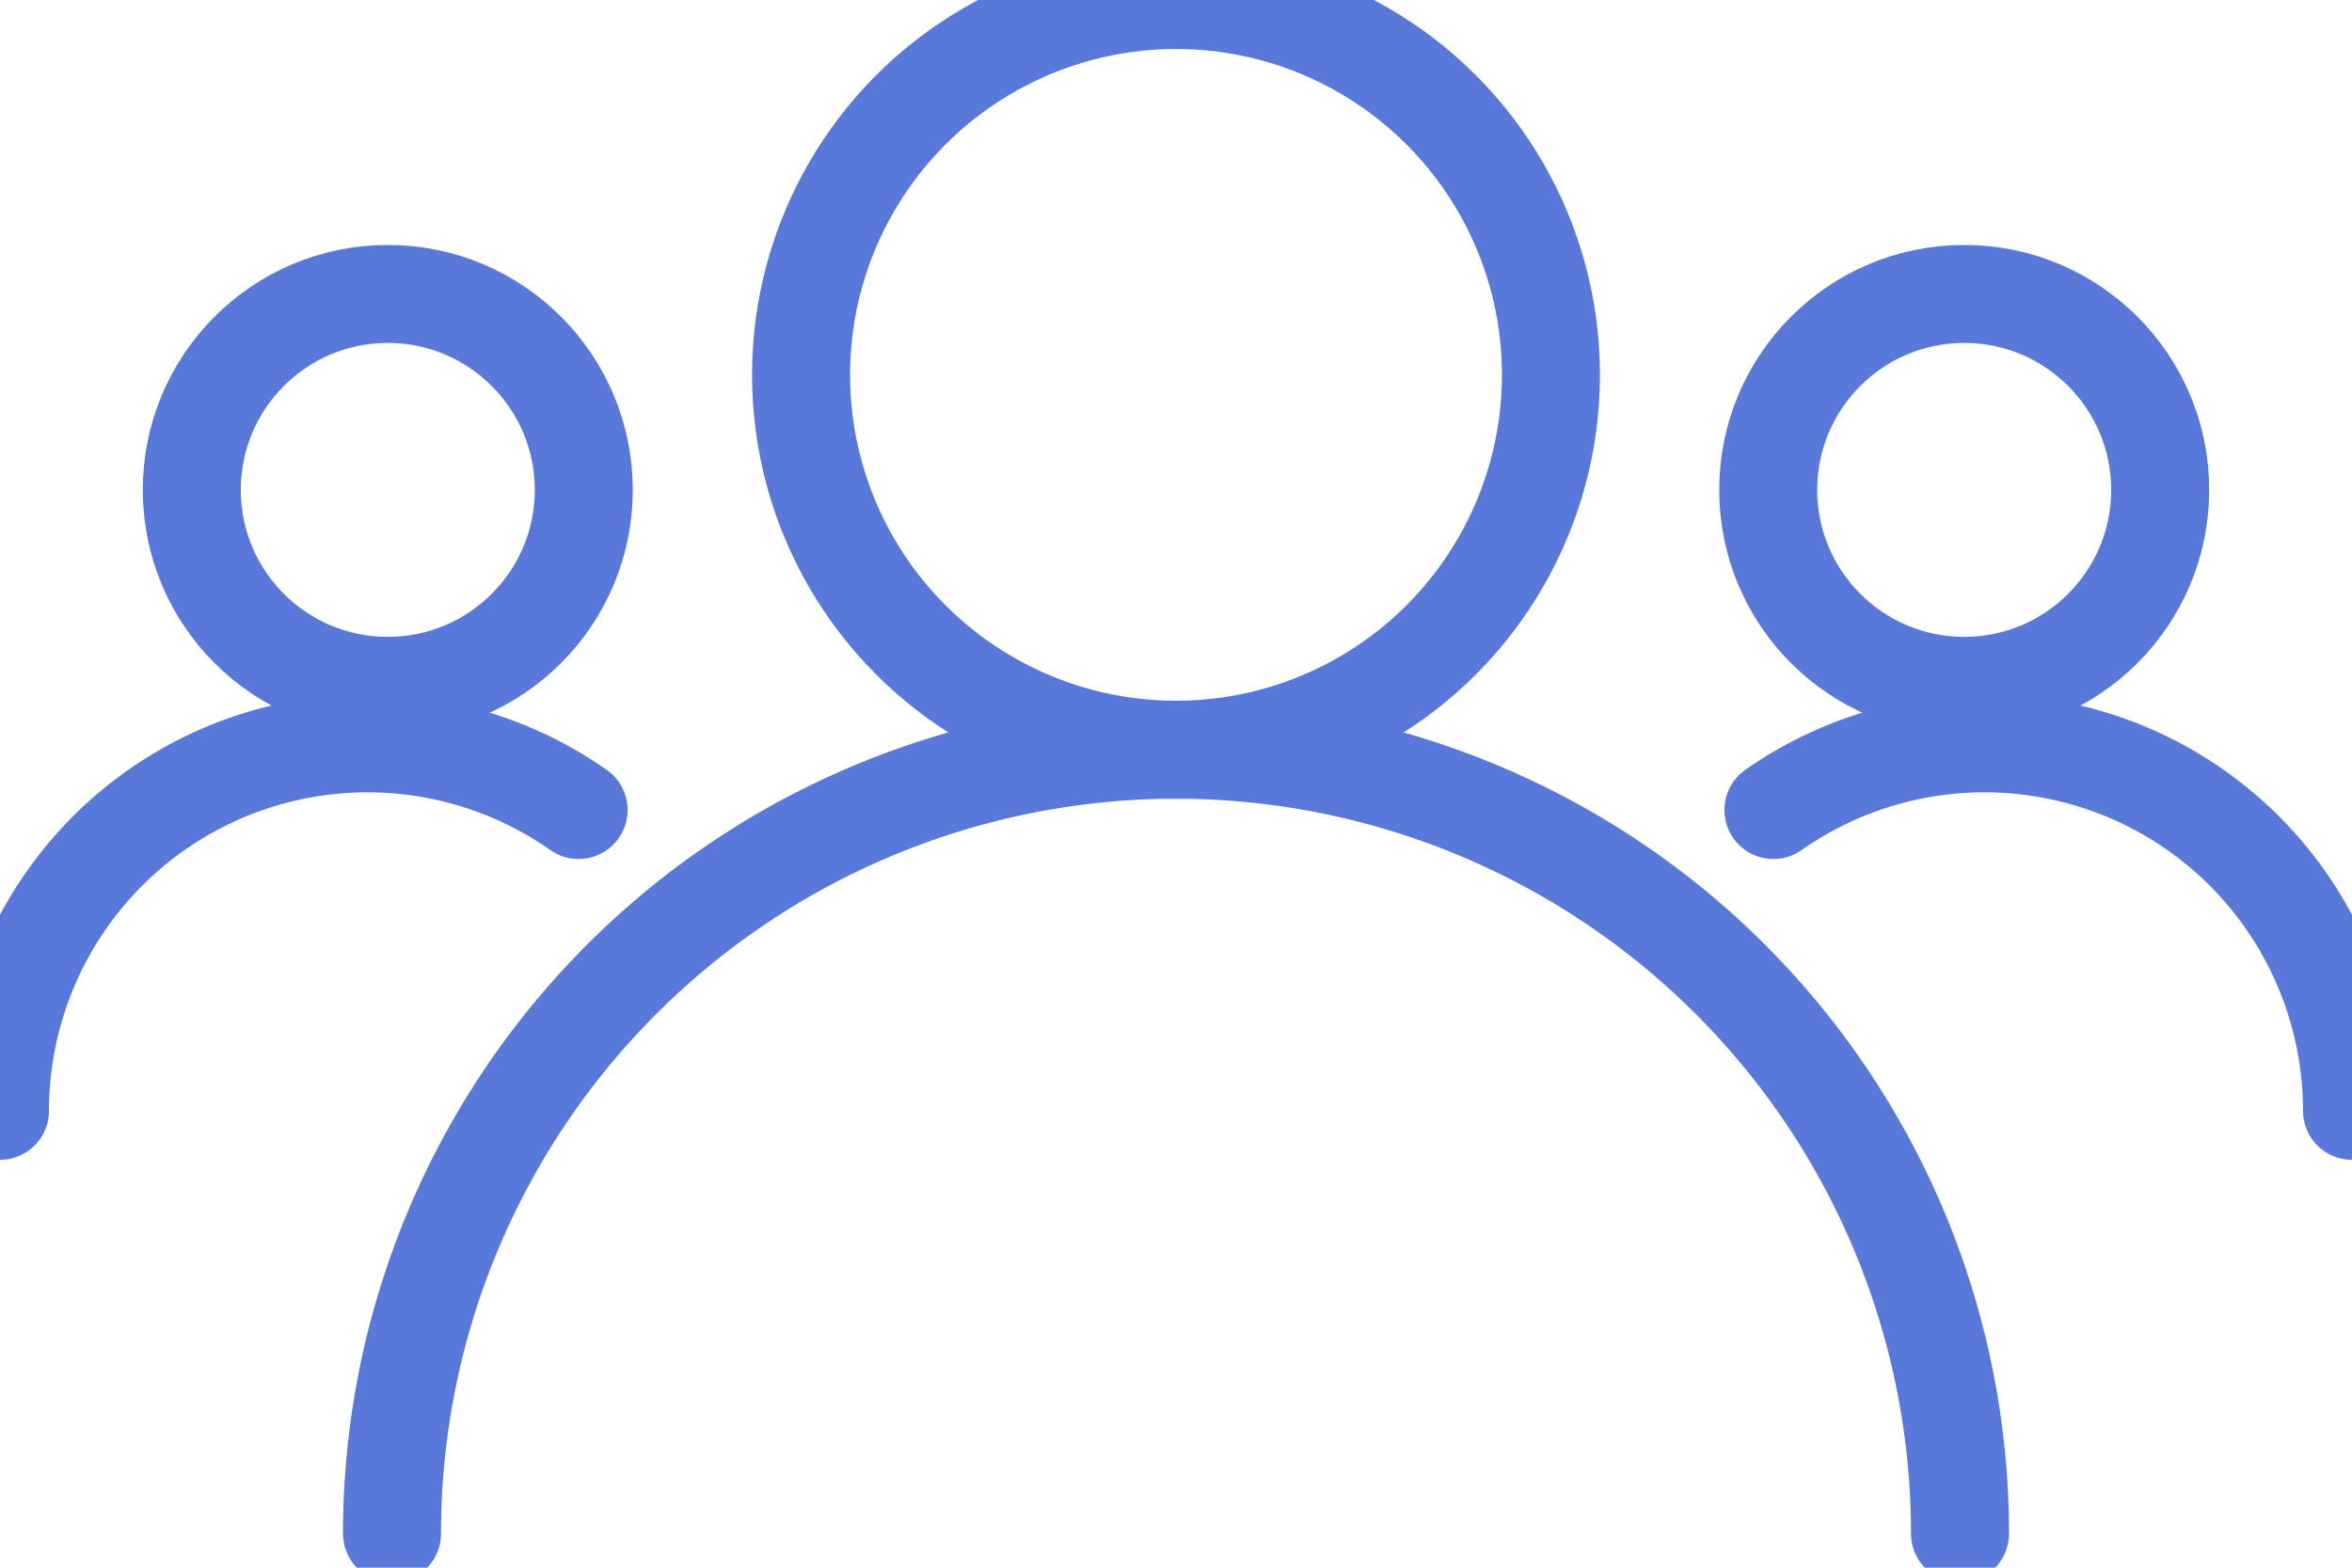 <svg height="16" viewBox="0 0 24 16" width="24" xmlns="http://www.w3.org/2000/svg"><g fill="none" stroke="#5879da" stroke-linecap="round"><g transform="translate(4)"><circle cx="8" cy="3.826" r="3.826"/><path d="m16 15.652a8 8 0 1 0 -16 0"/></g><g transform="translate(0 3)"><circle cx="3.957" cy="2" r="2"/><path d="m5.904 5.267a3.75 3.75 0 0 0 -5.904 3.07"/></g><g transform="matrix(-1 0 0 1 24 3)"><circle cx="3.957" cy="2" r="2"/><path d="m5.904 5.267a3.75 3.75 0 0 0 -5.904 3.07"/></g></g></svg>